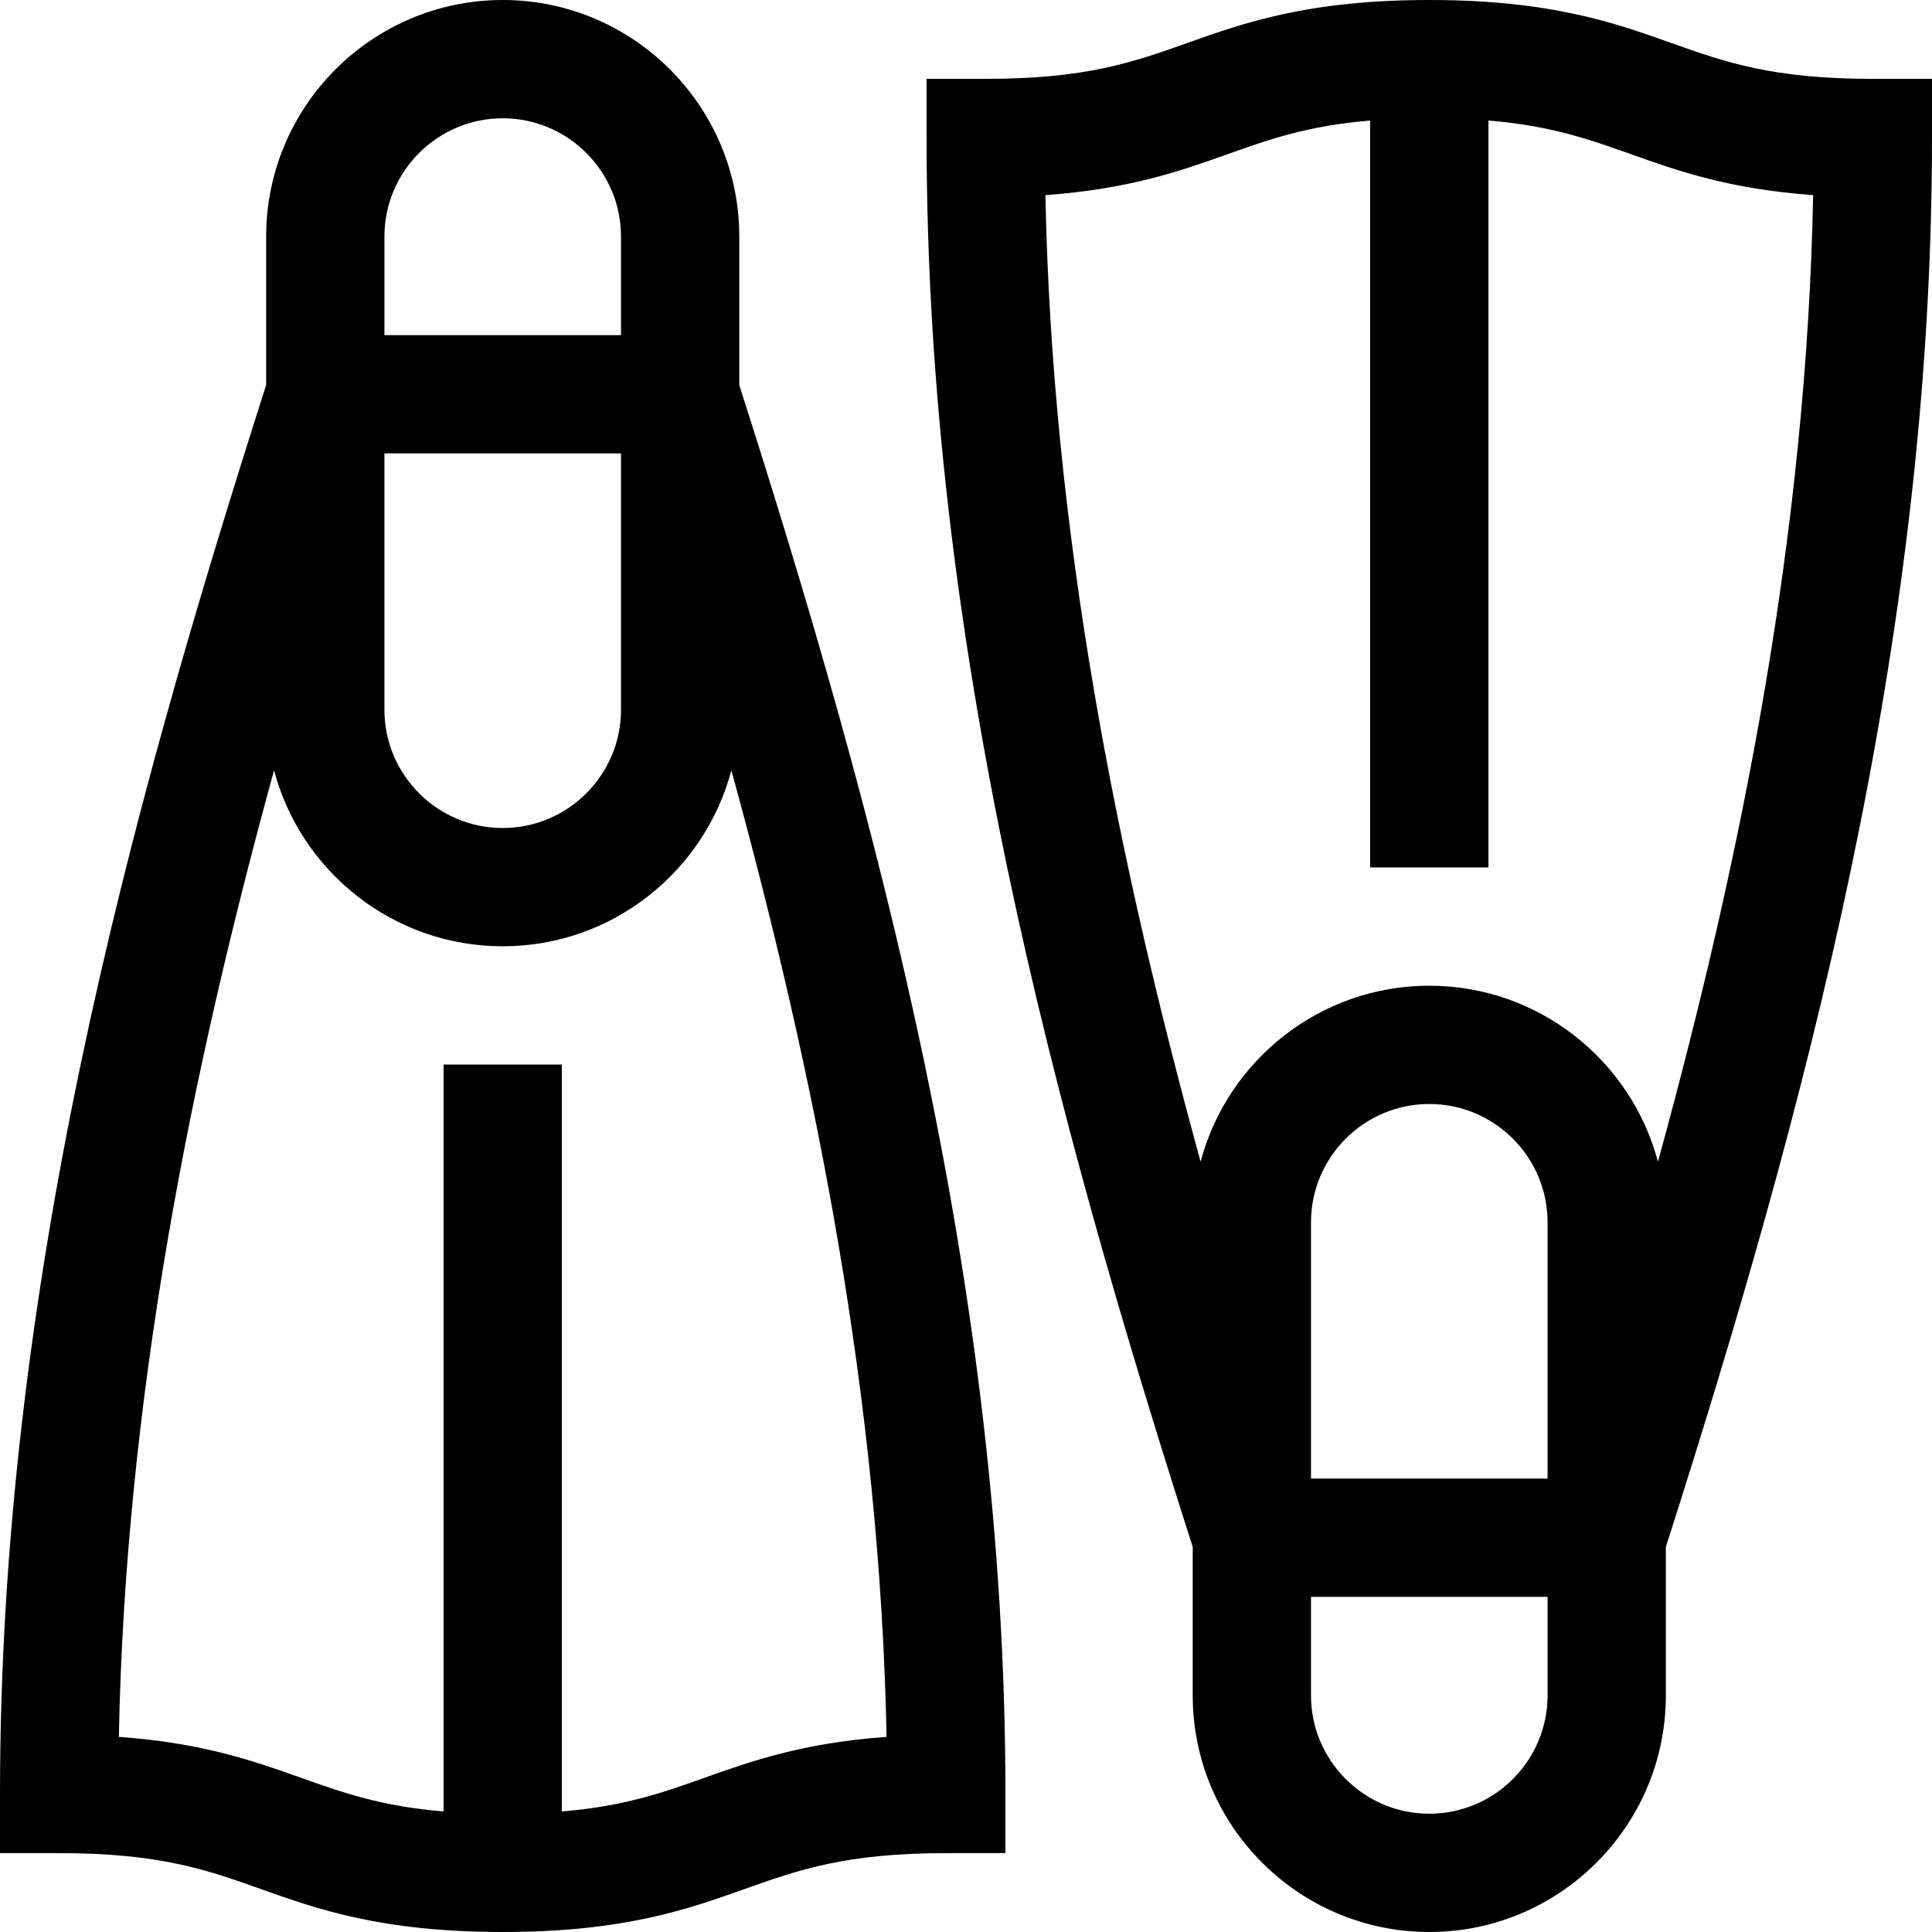 <?xml version="1.0" encoding="iso-8859-1"?>
<!-- Generator: Adobe Illustrator 19.0.0, SVG Export Plug-In . SVG Version: 6.00 Build 0)  -->
<svg xmlns="http://www.w3.org/2000/svg" xmlns:xlink="http://www.w3.org/1999/xlink" version="1.1" id="Layer_1" x="0px" y="0px" viewBox="0 0 512 512" style="enable-background:new 0 0 512 512;" xml:space="preserve">
<g>
	<g>
		<path d="M195.918,102.051V62.694C195.918,28.124,167.794,0,133.224,0S70.531,28.124,70.531,62.694v39.357    C33.798,216.823,0,341.435,0,475.424v15.672l15.672,0.001c26.684,0.001,39.122,4.423,53.525,9.545    c14.969,5.324,31.935,11.356,64.027,11.357c32.089,0,49.057-6.032,64.027-11.355c14.403-5.12,26.841-9.543,53.522-9.543    l15.676-0.001v-15.672C266.449,341.437,232.651,216.824,195.918,102.051z M101.878,62.694c0-17.285,14.062-31.347,31.347-31.347    c17.285,0,31.347,14.062,31.347,31.347v26.122h-62.694V62.694z M101.878,120.163h62.694v67.918    c0,17.285-14.062,31.347-31.347,31.347c-17.285,0-31.347-14.062-31.347-31.347V120.163z M186.751,471.109    c-11.244,3.998-21.292,7.57-37.854,8.945V282.122h-31.347v197.932c-16.561-1.375-26.608-4.948-37.851-8.946    c-12.296-4.373-25.938-9.223-48.204-10.818c1.753-89.378,18.81-174.922,41.129-256.148c7.114,26.813,31.582,46.634,60.6,46.634    c29.018,0,53.486-19.821,60.6-46.632c22.319,81.225,39.376,166.77,41.129,256.15C212.69,461.887,199.047,466.738,186.751,471.109z    "/>
	</g>
</g>
<g>
	<g>
		<path d="M496.328,20.902c-26.684-0.001-39.122-4.423-53.525-9.545C427.833,6.033,410.867,0.001,378.776,0    c-32.089,0-49.057,6.032-64.027,11.355c-14.404,5.121-26.841,9.543-53.522,9.543l-15.676,0.001v15.672    c0,133.991,33.798,258.605,70.531,373.378v39.357c0,34.569,28.125,62.694,62.694,62.694s62.694-28.125,62.694-62.694v-39.357    C478.202,295.177,512,170.565,512,36.576V20.903L496.328,20.902z M410.122,449.306c0,17.285-14.062,31.347-31.347,31.347    s-31.347-14.062-31.347-31.347v-26.122h62.694V449.306z M410.122,391.837h-62.694v-67.918c0-17.285,14.062-31.347,31.347-31.347    s31.347,14.062,31.347,31.347V391.837z M439.375,307.857c-7.114-26.812-31.582-46.633-60.6-46.633    c-29.018,0-53.486,19.821-60.6,46.632c-22.319-81.225-39.376-166.77-41.129-256.15c22.264-1.592,35.906-6.444,48.202-10.816    c11.244-3.998,21.292-7.57,37.854-8.945v197.933h31.347V31.946c16.561,1.375,26.608,4.948,37.851,8.946    c12.296,4.373,25.938,9.223,48.204,10.818C478.75,141.086,461.694,226.632,439.375,307.857z"/>
	</g>
</g>
<g>
</g>
<g>
</g>
<g>
</g>
<g>
</g>
<g>
</g>
<g>
</g>
<g>
</g>
<g>
</g>
<g>
</g>
<g>
</g>
<g>
</g>
<g>
</g>
<g>
</g>
<g>
</g>
<g>
</g>
</svg>
